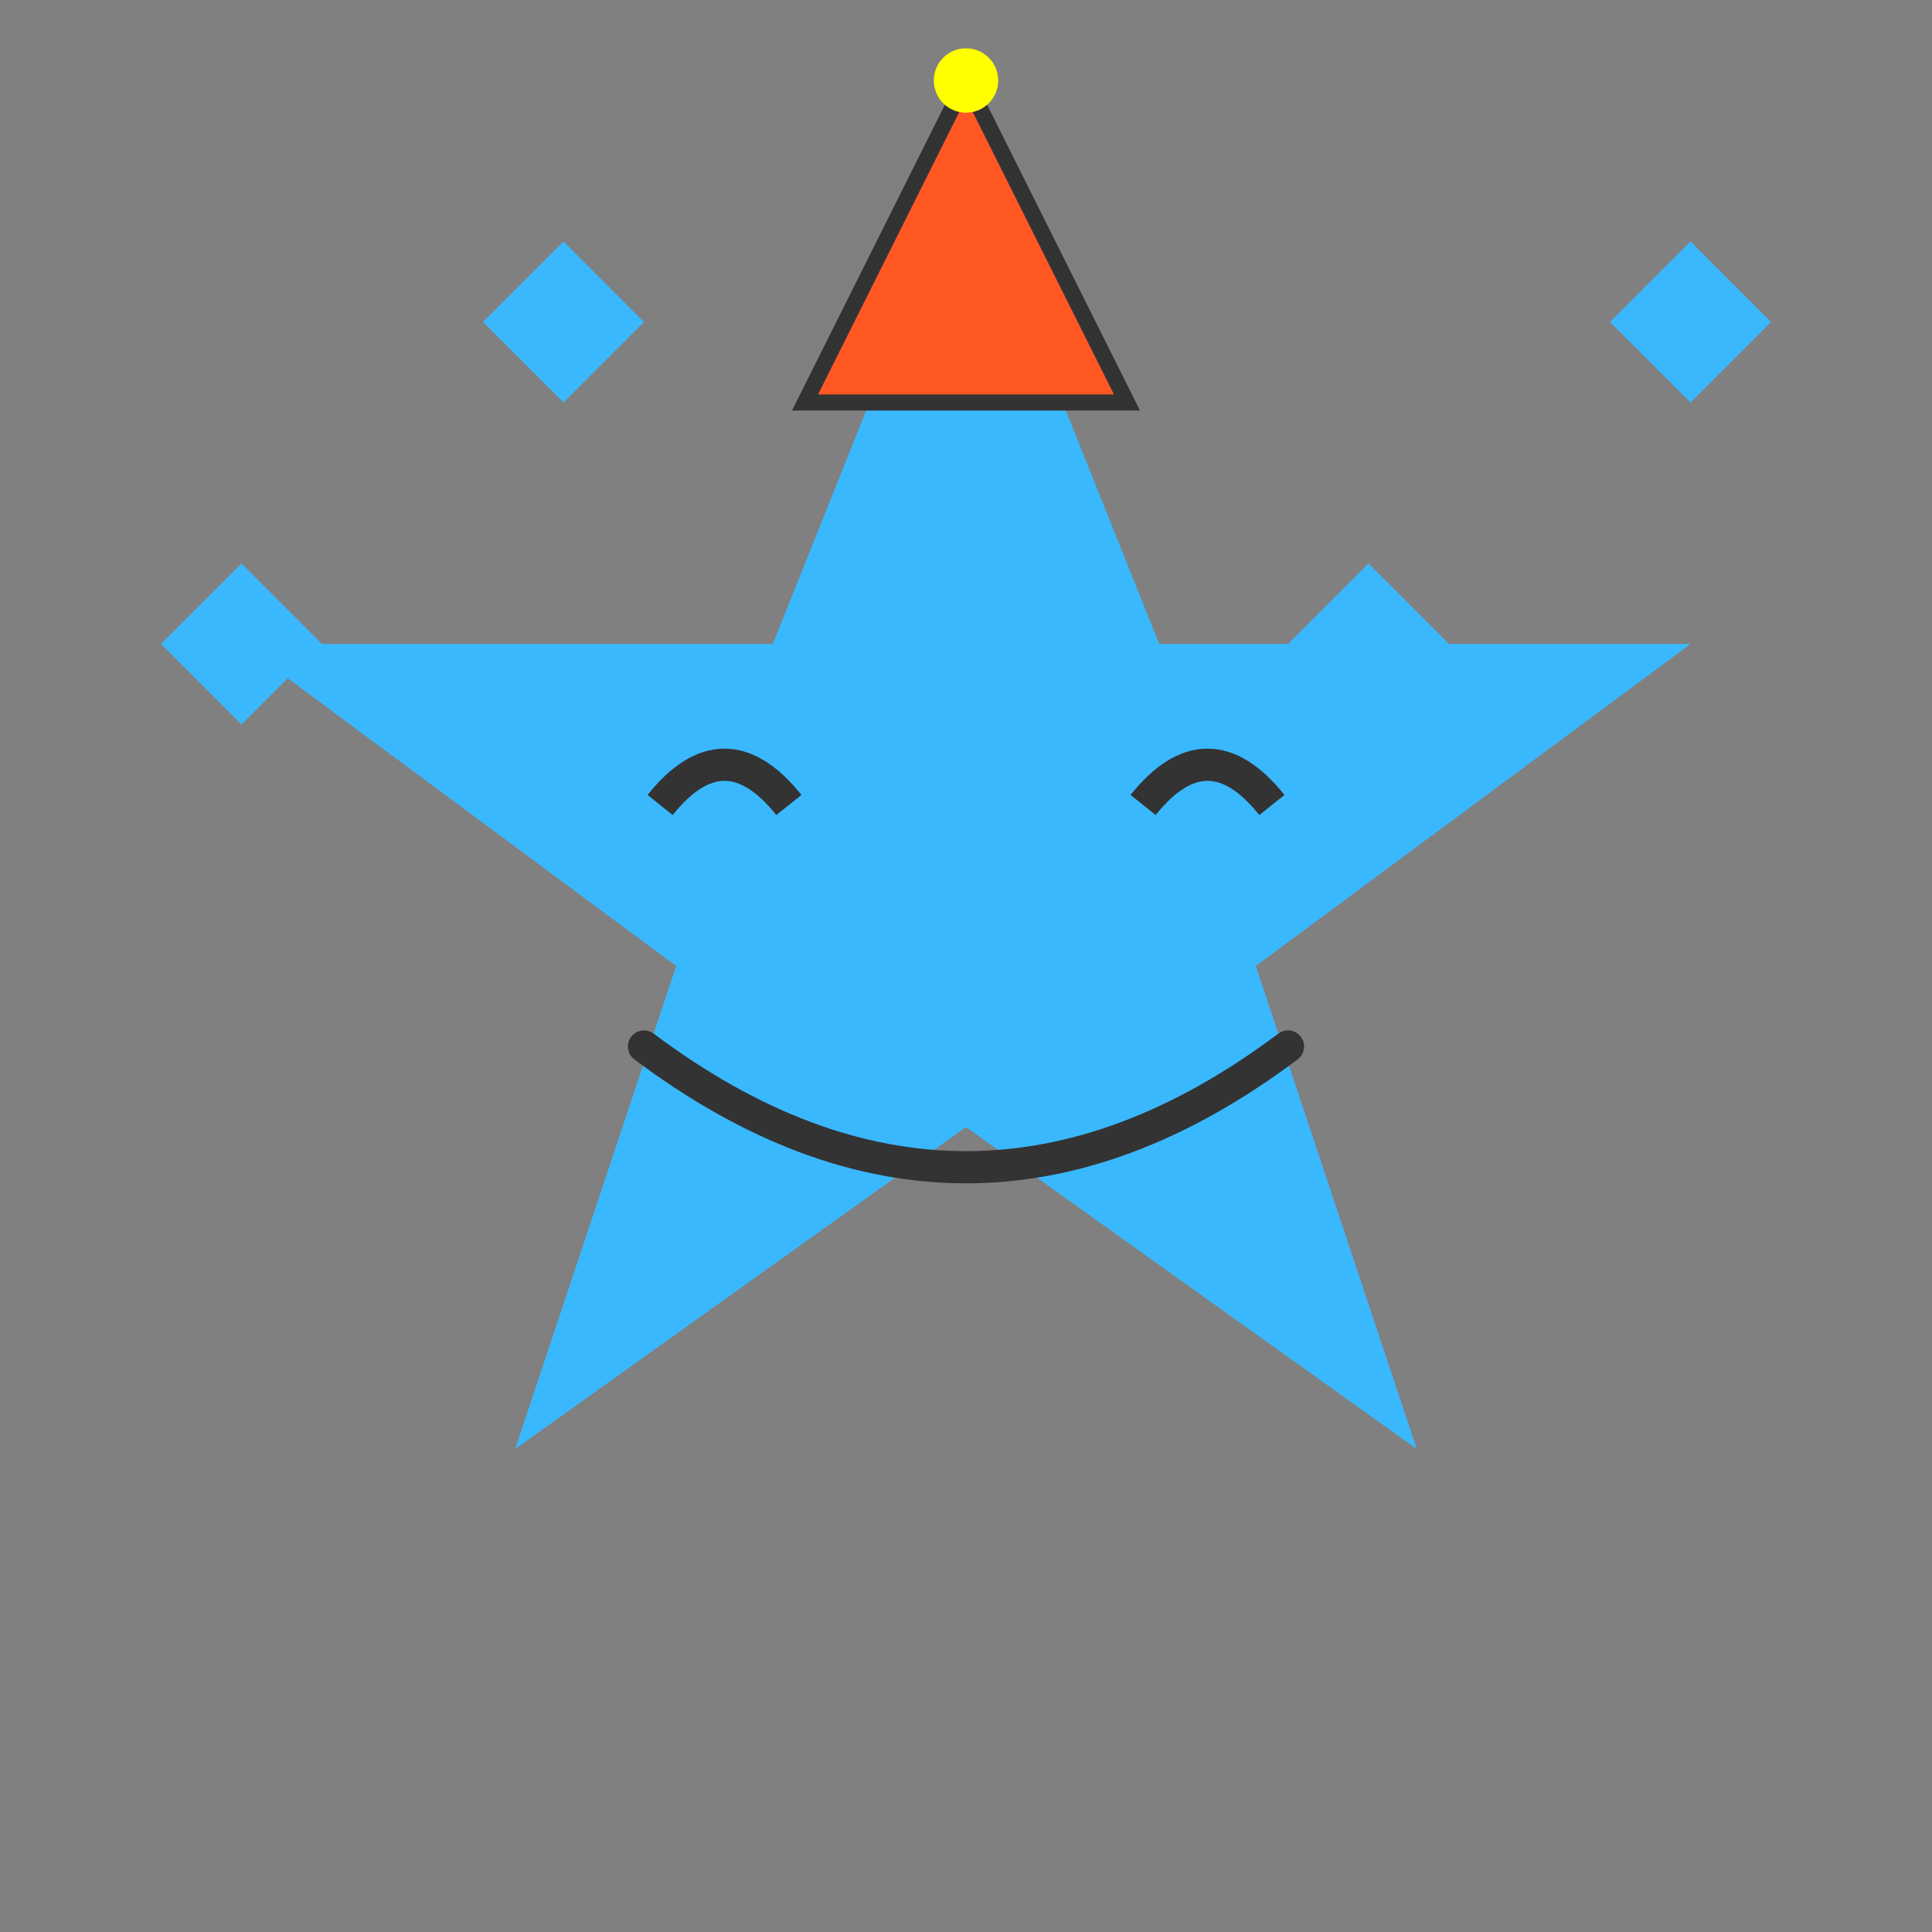 <svg viewBox="0 0 120 120" fill="#3ab8fe" xmlns="http://www.w3.org/2000/svg">
  <rect x="0" y="0" width="120" height="120" fill="#808080" stroke="none"/>
  <!-- Sparkles -->
  <path d="M40 20L35 25L30 20L35 15L40 20Z" fill="#3ab8fe" />
  <path d="M90 40L85 45L80 40L85 35L90 40Z" fill="#3ab8fe" />
  <path d="M20 40L15 45L10 40L15 35L20 40Z" fill="#3ab8fe" />
  <path d="M110 20L105 25L100 20L105 15L110 20Z" fill="#3ab8fe" />
  
  <!-- Star body -->
  <path d="M60 10L72 40L105 40L78 60L88 90L60 70L32 90L42 60L15 40L48 40L60 10Z" />
  
  <!-- Eyes -->
  <path d="M41 50 Q45 45 49 50" stroke="#333" stroke-width="2" fill="none" />
  <path d="M71 50 Q75 45 79 50" stroke="#333" stroke-width="2" fill="none" />
  
  <!-- Big smile -->
  <path
    d="M40 65 Q60 80 80 65"
    stroke="#333"
    stroke-width="2"
    fill="none"
    stroke-linecap="round"
  />
  
  <!-- Party hat -->
  <path d="M60 5 L50 25 L70 25 Z" fill="#FF5722" stroke="#333" stroke-width="1" />
  <circle cx="60" cy="5" r="2" fill="yellow" />
</svg> 